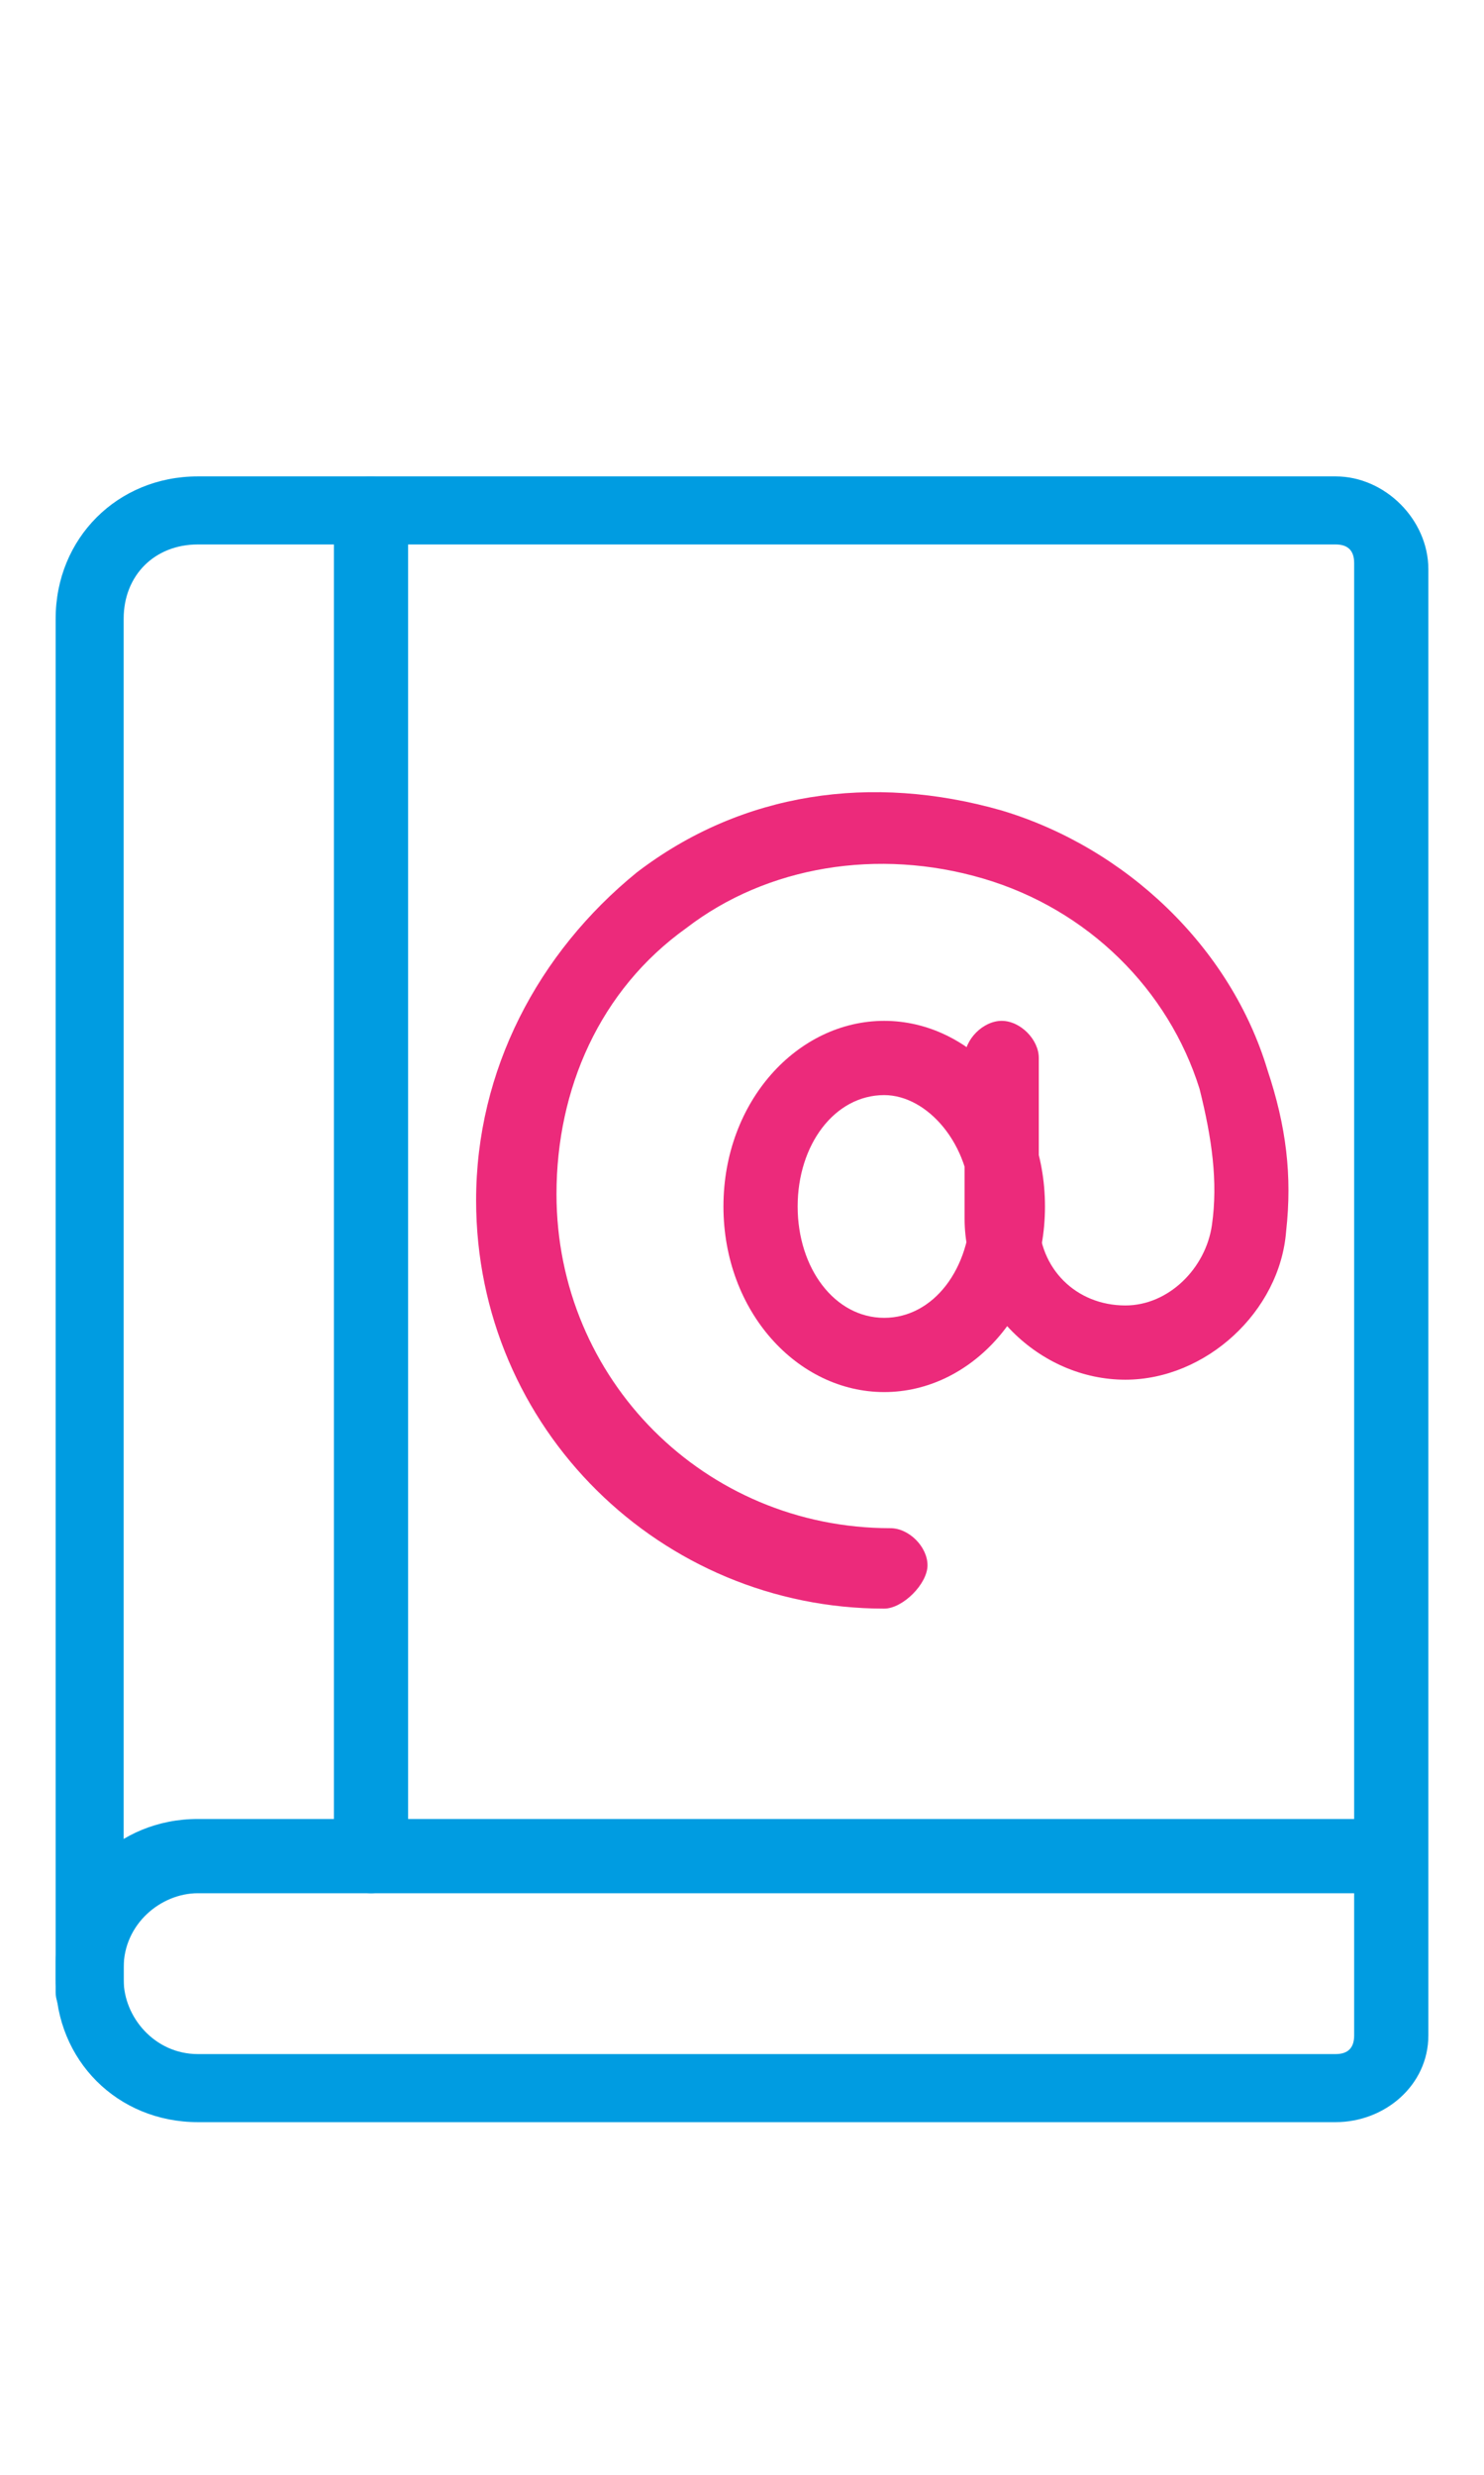 <?xml version="1.0" encoding="utf-8"?>
<!-- Generator: Adobe Illustrator 25.1.0, SVG Export Plug-In . SVG Version: 6.00 Build 0)  -->
<svg version="1.1" id="Layer_1" xmlns="http://www.w3.org/2000/svg" xmlns:xlink="http://www.w3.org/1999/xlink" x="0px" y="0px"
	 viewBox="0 0 24 40" style="enable-background:new 0 0 24 40;" xml:space="preserve">
<style type="text/css">
	.st0{fill:#009CE1;}
	.st1{fill:#EC2A7B;}
</style>
<desc>Created with Sketch.</desc>
<g>
	<g>
		<path class="st0" d="M1.5,32.8c-0.3,0-0.6-0.3-0.6-0.6V10c0-1.3,1-2.3,2.3-2.3H6c0.3,0,0.6,0.3,0.6,0.6V30c0,0.3-0.3,0.6-0.6,0.6
			S5.4,30.3,5.4,30V8.8H3.2c-0.7,0-1.2,0.5-1.2,1.2v22.3C2.1,32.6,1.8,32.8,1.5,32.8z"/>
	</g>
	<g>
		<path class="st0" d="M21.6,34.3H3.2c-1.3,0-2.3-1-2.3-2.3v-0.3c0-1.3,1-2.3,2.3-2.3h18.7V9.1c0-0.2-0.1-0.3-0.3-0.3H6
			c-0.3,0-0.6-0.3-0.6-0.6S5.7,7.7,6,7.7h15.6c0.8,0,1.5,0.7,1.5,1.5v23.7C23.1,33.7,22.4,34.3,21.6,34.3z M3.2,30.6
			c-0.6,0-1.2,0.5-1.2,1.2V32c0,0.6,0.5,1.2,1.2,1.2h18.4c0.2,0,0.3-0.1,0.3-0.3v-2.3H3.2z"/>
	</g>
	<g>
		<path class="st1" d="M14.3,22.5c-1.4,0-2.6-1.3-2.6-3c0-1.7,1.2-3,2.6-3c1.4,0,2.6,1.3,2.6,3C16.9,21.2,15.7,22.5,14.3,22.5z
			 M14.3,17.7c-0.8,0-1.4,0.8-1.4,1.8s0.6,1.8,1.4,1.8s1.4-0.8,1.4-1.8S15,17.7,14.3,17.7z"/>
	</g>
	<g>
		<path class="st1" d="M14.3,26c-3.6,0-6.6-2.9-6.6-6.6c0-2.1,1-4,2.6-5.3c1.7-1.3,3.8-1.6,5.9-1c2,0.6,3.7,2.2,4.3,4.2
			c0.3,0.9,0.4,1.7,0.3,2.6c-0.1,1.3-1.3,2.4-2.6,2.4c-1.4,0-2.6-1.2-2.6-2.6v-2.6c0-0.3,0.3-0.6,0.6-0.6s0.6,0.3,0.6,0.6v2.6
			c0,0.8,0.6,1.4,1.4,1.4c0.7,0,1.3-0.6,1.4-1.3c0.1-0.7,0-1.4-0.2-2.2c-0.5-1.6-1.8-2.9-3.5-3.4c-1.7-0.5-3.5-0.2-4.8,0.8
			c-1.4,1-2.1,2.6-2.1,4.3c0,3,2.4,5.4,5.4,5.4c0.3,0,0.6,0.3,0.6,0.6S14.6,26,14.3,26z"/>
	</g>
</g>
</svg>
